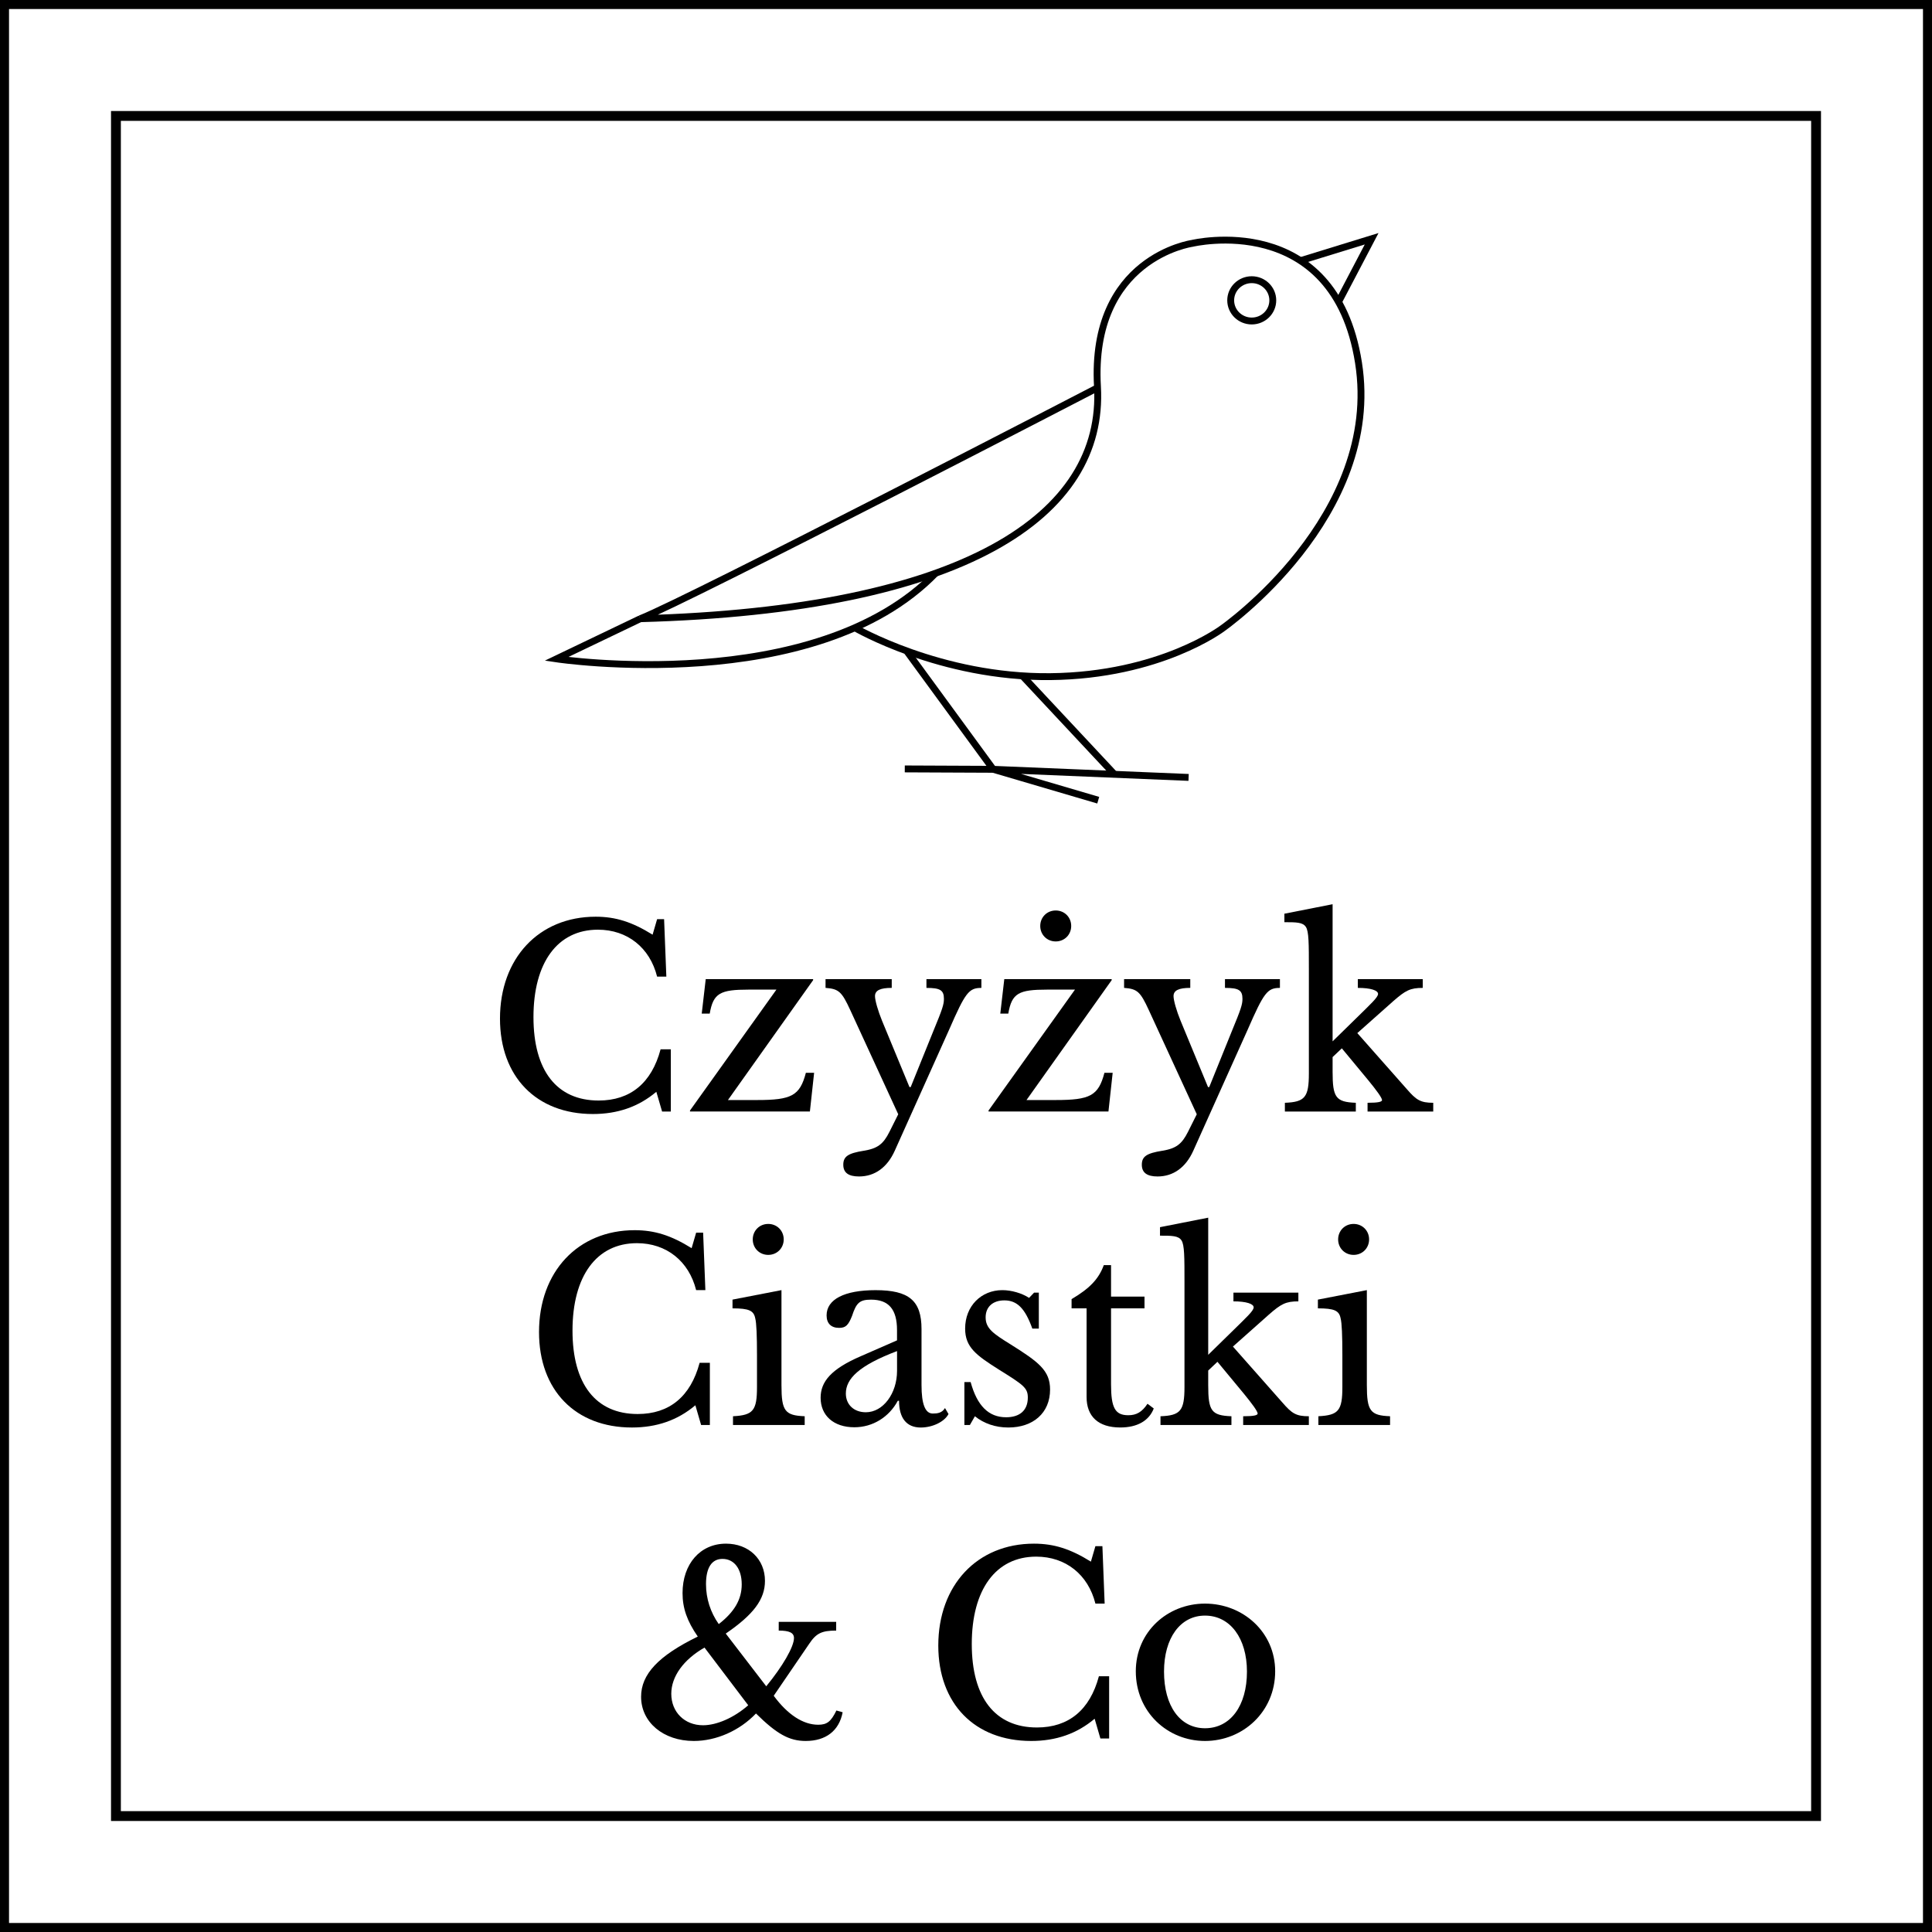 <?xml version="1.0" encoding="UTF-8" standalone="no"?>
<!-- Created with Inkscape (http://www.inkscape.org/) -->

<svg
   xmlns:dc="http://purl.org/dc/elements/1.1/"
   xmlns:cc="http://creativecommons.org/ns#"
   xmlns:rdf="http://www.w3.org/1999/02/22-rdf-syntax-ns#"
   xmlns:svg="http://www.w3.org/2000/svg"
   xmlns="http://www.w3.org/2000/svg"
   xmlns:sodipodi="http://sodipodi.sourceforge.net/DTD/sodipodi-0.dtd"
   xmlns:inkscape="http://www.inkscape.org/namespaces/inkscape"
   width="98.102mm"
   height="98.102mm"
   viewBox="0 0 98.102 98.102"
   version="1.1"
   id="svg8"
   inkscape:version="0.92.3 (2405546, 2018-03-11)"
   sodipodi:docname="czyzyk.svg">
  <defs
     id="defs2" />
  <sodipodi:namedview
     id="base"
     pagecolor="#ffffff"
     bordercolor="#666666"
     borderopacity="1.0"
     inkscape:pageopacity="0.0"
     inkscape:pageshadow="2"
     inkscape:zoom="1.979899"
     inkscape:cx="186.18714"
     inkscape:cy="157.20933"
     inkscape:document-units="mm"
     inkscape:current-layer="layer1"
     showgrid="false"
     inkscape:window-width="3840"
     inkscape:window-height="2066"
     inkscape:window-x="-11"
     inkscape:window-y="-11"
     inkscape:window-maximized="1" />
  <g
     inkscape:label="Layer 1"
     inkscape:groupmode="layer"
     id="layer1"
     transform="translate(472.544,26.229)">
    <g
       id="g866"
       transform="matrix(0.704,0,0,0.704,-122.251,-7.026)"
       style="fill:none;stroke:#000000;stroke-width:0.496;stroke-miterlimit:4;stroke-dasharray:none;stroke-opacity:1">
      <path
         style="fill:none;stroke:#000000;stroke-width:0.496;stroke-miterlimit:4;stroke-dasharray:none;stroke-opacity:1"
         inkscape:connector-curvature="0"
         id="path4546"
         d="m -435.936,17.99 c 0,0 6.183,3.621 14.12,3.537 7.938,-0.084 12.418,-3.485 12.418,-3.485 0,0 11.562,-8.073 9.807,-19.158 -1.755,-11.085 -12.004,-8.606 -12.004,-8.606 0,0 -7.353,1.03 -6.823,10.333 0.529,9.302 -9.581,16.098 -32.975,16.738 3.481,-1.365 32.975,-16.655 32.975,-16.655"
         class="draw body" />
      <path
         style="fill:none;stroke:#000000;stroke-width:0.496;stroke-miterlimit:4;stroke-dasharray:none;stroke-opacity:1"
         inkscape:connector-curvature="0"
         id="path4557"
         d="m -451.393,17.349 -6.044,2.896 c 0,0 18.66,2.813 27.377,-6.211"
         class="draw" />
      <path
         style="fill:none;stroke:#000000;stroke-width:0.496;stroke-miterlimit:4;stroke-dasharray:none;stroke-opacity:1"
         sodipodi:nodetypes="ccc"
         inkscape:connector-curvature="0"
         id="path4559"
         d="m -432.197,19.654 6.259,8.557 -6.378,-0.028"
         class="draw left_leg" />
      <path
         style="fill:none;stroke:#000000;stroke-width:0.496;stroke-miterlimit:4;stroke-dasharray:none;stroke-opacity:1"
         inkscape:connector-curvature="0"
         id="path4563"
         d="m -423.855,21.446 6.663,7.127"
         class="draw rigth_leg" />
      <path
         style="fill:none;stroke:#000000;stroke-width:0.496;stroke-miterlimit:4;stroke-dasharray:none;stroke-opacity:1"
         inkscape:connector-curvature="0"
         id="path4565"
         d="m -403.796,-8.469 5.152,-1.587 -2.395,4.568"
         class="draw peak" />
      <path
         style="fill:none;stroke:#000000;stroke-width:0.496;stroke-miterlimit:4;stroke-dasharray:none;stroke-opacity:1"
         inkscape:connector-curvature="0"
         id="path4561"
         d="m -411.845,28.796 -14.093,-0.585 7.575,2.228"
         class="draw pawns" />
      <ellipse
         style="fill:none;stroke:#000000;stroke-width:0.496;stroke-miterlimit:4;stroke-dasharray:none;stroke-opacity:1"
         ry="1.49"
         rx="1.518"
         cy="-5.614"
         cx="-407.291"
         id="path4548"
         class="draw eye" />
    </g>
    <rect
       style="opacity:1;fill:none;fill-opacity:1;stroke:#000000;stroke-width:0.5;stroke-miterlimit:4;stroke-dasharray:none;stroke-opacity:1"
       id="rect847"
       width="86.328"
       height="86.328"
       x="-466.657"
       y="-20.342" />
    <rect
       style="opacity:1;fill:none;fill-opacity:1;stroke:#000000;stroke-width:0.458;stroke-miterlimit:4;stroke-dasharray:none;stroke-opacity:1"
       id="rect849"
       width="97.644"
       height="97.644"
       x="-472.315"
       y="-26" />
    <g
       aria-label="Czyżyk
Ciastki 
&amp; Co"
       style="font-style:normal;font-weight:normal;font-size:12.682px;line-height:1.25;font-family:sans-serif;letter-spacing:0px;word-spacing:0px;fill:#000000;fill-opacity:1;stroke:none;stroke-width:0.317"
       id="text853">
      <path
         d="m -439.407,21.232 c -1.04,-0.647 -1.877,-0.913 -2.892,-0.913 -2.879,0 -4.857,2.105 -4.857,5.174 0,2.955 1.852,4.845 4.718,4.845 1.256,0 2.321,-0.368 3.221,-1.129 l 0.292,1.002 h 0.444 v -3.158 h -0.52 c -0.457,1.712 -1.535,2.6 -3.145,2.6 -2.131,0 -3.31,-1.522 -3.31,-4.236 0,-2.765 1.218,-4.439 3.272,-4.439 1.497,0 2.638,0.913 3.006,2.384 h 0.469 l -0.114,-2.917 h -0.355 z"
         style="font-style:normal;font-variant:normal;font-weight:normal;font-stretch:normal;font-family:'Libre Baskerville';-inkscape-font-specification:'Libre Baskerville';text-align:center;text-anchor:middle;stroke-width:0.317"
         id="path853" />
      <path
         d="m -431.205,28.246 h -0.419 c -0.304,1.167 -0.736,1.382 -2.473,1.382 h -1.484 l 4.325,-6.088 v -0.051 h -5.453 l -0.203,1.75 h 0.406 c 0.178,-1.04 0.533,-1.218 1.978,-1.218 h 1.408 l -4.388,6.138 v 0.051 h 6.088 z"
         style="font-style:normal;font-variant:normal;font-weight:normal;font-stretch:normal;font-family:'Libre Baskerville';-inkscape-font-specification:'Libre Baskerville';text-align:center;text-anchor:middle;stroke-width:0.317"
         id="path855" />
      <path
         d="m -424.348,26.052 c 0.824,-1.89 1.002,-2.118 1.636,-2.118 v -0.444 h -2.79 v 0.444 c 0.698,0 0.888,0.114 0.888,0.558 0,0.279 -0.076,0.52 -0.533,1.623 l -1.154,2.854 h -0.063 l -1.395,-3.374 c -0.203,-0.495 -0.355,-1.027 -0.355,-1.243 0,-0.292 0.266,-0.419 0.85,-0.419 v -0.444 h -3.361 v 0.444 c 0.672,0.051 0.824,0.19 1.256,1.129 l 2.435,5.289 -0.444,0.888 c -0.317,0.634 -0.609,0.85 -1.306,0.964 -0.799,0.127 -1.04,0.292 -1.04,0.71 0,0.406 0.266,0.596 0.799,0.596 0.799,0 1.433,-0.457 1.814,-1.306 z"
         style="font-style:normal;font-variant:normal;font-weight:normal;font-stretch:normal;font-family:'Libre Baskerville';-inkscape-font-specification:'Libre Baskerville';text-align:center;text-anchor:middle;stroke-width:0.317"
         id="path857" />
      <path
         d="m -416.045,28.246 h -0.419 c -0.304,1.167 -0.736,1.382 -2.473,1.382 h -1.484 l 4.325,-6.088 v -0.051 h -5.453 l -0.203,1.75 h 0.406 c 0.178,-1.04 0.533,-1.218 1.978,-1.218 h 1.408 l -4.388,6.138 v 0.051 h 6.088 z m -3.678,-7.457 c 0,0.444 0.342,0.786 0.786,0.786 0.444,0 0.786,-0.342 0.786,-0.786 0,-0.444 -0.342,-0.786 -0.786,-0.786 -0.444,0 -0.786,0.342 -0.786,0.786 z"
         style="font-style:normal;font-variant:normal;font-weight:normal;font-stretch:normal;font-family:'Libre Baskerville';-inkscape-font-specification:'Libre Baskerville';text-align:center;text-anchor:middle;stroke-width:0.317"
         id="path859" />
      <path
         d="m -409.189,26.052 c 0.824,-1.89 1.002,-2.118 1.636,-2.118 v -0.444 h -2.79 v 0.444 c 0.698,0 0.888,0.114 0.888,0.558 0,0.279 -0.076,0.52 -0.533,1.623 l -1.154,2.854 h -0.063 l -1.395,-3.374 c -0.203,-0.495 -0.355,-1.027 -0.355,-1.243 0,-0.292 0.266,-0.419 0.85,-0.419 v -0.444 h -3.361 v 0.444 c 0.672,0.051 0.824,0.19 1.256,1.129 l 2.435,5.289 -0.444,0.888 c -0.317,0.634 -0.609,0.85 -1.306,0.964 -0.799,0.127 -1.04,0.292 -1.04,0.71 0,0.406 0.266,0.596 0.799,0.596 0.799,0 1.433,-0.457 1.814,-1.306 z"
         style="font-style:normal;font-variant:normal;font-weight:normal;font-stretch:normal;font-family:'Libre Baskerville';-inkscape-font-specification:'Libre Baskerville';text-align:center;text-anchor:middle;stroke-width:0.317"
         id="path861" />
      <path
         d="m -403.103,30.212 h 3.335 v -0.444 c -0.647,0 -0.862,-0.14 -1.344,-0.698 l -2.511,-2.841 1.826,-1.623 c 0.621,-0.545 0.862,-0.672 1.497,-0.672 v -0.444 h -3.297 v 0.444 c 0.659,0 1.027,0.127 1.027,0.304 0,0.178 -0.368,0.507 -1.129,1.256 l -1.179,1.154 v -6.963 l -2.448,0.482 v 0.431 c 0.596,0 0.938,0 1.091,0.241 0.152,0.228 0.152,0.85 0.152,2.131 v 5.314 c 0,1.205 -0.203,1.446 -1.218,1.484 v 0.444 h 3.602 v -0.444 c -1.015,-0.038 -1.179,-0.266 -1.179,-1.573 v -0.748 l 0.469,-0.444 1.344,1.623 c 0.406,0.495 0.685,0.875 0.698,1.002 0,0.089 -0.178,0.14 -0.736,0.14 z"
         style="font-style:normal;font-variant:normal;font-weight:normal;font-stretch:normal;font-family:'Libre Baskerville';-inkscape-font-specification:'Libre Baskerville';text-align:center;text-anchor:middle;stroke-width:0.317"
         id="path863" />
      <path
         d="m -437.425,37.15 c -1.04,-0.647 -1.877,-0.913 -2.892,-0.913 -2.879,0 -4.857,2.105 -4.857,5.174 0,2.955 1.852,4.845 4.718,4.845 1.256,0 2.321,-0.368 3.221,-1.129 l 0.292,1.002 h 0.444 v -3.158 h -0.52 c -0.457,1.712 -1.535,2.6 -3.145,2.6 -2.131,0 -3.31,-1.522 -3.31,-4.236 0,-2.765 1.218,-4.439 3.272,-4.439 1.497,0 2.638,0.913 3.006,2.384 h 0.469 l -0.114,-2.917 h -0.355 z"
         style="font-style:normal;font-variant:normal;font-weight:normal;font-stretch:normal;font-family:'Libre Baskerville';-inkscape-font-specification:'Libre Baskerville';text-align:center;text-anchor:middle;stroke-width:0.317"
         id="path865" />
      <path
         d="m -432.863,39.28 -2.486,0.482 v 0.444 c 0.837,0 1.078,0.114 1.154,0.507 0.063,0.228 0.089,0.888 0.089,1.864 v 1.623 c 0,1.192 -0.19,1.433 -1.218,1.484 v 0.444 h 3.64 v -0.444 c -1.002,-0.038 -1.179,-0.266 -1.179,-1.573 z m -1.458,-2.575 c 0,0.444 0.342,0.786 0.786,0.786 0.444,0 0.786,-0.342 0.786,-0.786 0,-0.444 -0.342,-0.786 -0.786,-0.786 -0.444,0 -0.786,0.342 -0.786,0.786 z"
         style="font-style:normal;font-variant:normal;font-weight:normal;font-stretch:normal;font-family:'Libre Baskerville';-inkscape-font-specification:'Libre Baskerville';text-align:center;text-anchor:middle;stroke-width:0.317"
         id="path867" />
      <path
         d="m -426.994,43.377 c 0,1.154 -0.71,2.105 -1.585,2.105 -0.609,0 -1.015,-0.393 -1.015,-0.951 0,-0.748 0.659,-1.42 2.6,-2.156 z m -1.826,-0.748 c -1.535,0.659 -2.055,1.306 -2.055,2.118 0,0.9 0.659,1.497 1.712,1.497 0.939,0 1.763,-0.52 2.207,-1.344 h 0.063 c 0,0.862 0.368,1.357 1.103,1.357 0.596,0 1.205,-0.292 1.408,-0.685 l -0.178,-0.304 c -0.152,0.254 -0.393,0.279 -0.621,0.279 -0.38,0 -0.571,-0.469 -0.571,-1.446 v -2.841 c 0,-1.446 -0.634,-1.978 -2.334,-1.978 -1.585,0 -2.486,0.469 -2.486,1.281 0,0.406 0.228,0.634 0.634,0.634 0.33,0 0.469,-0.127 0.659,-0.609 0.216,-0.659 0.38,-0.824 0.964,-0.824 0.9,0 1.319,0.495 1.319,1.547 v 0.52 z"
         style="font-style:normal;font-variant:normal;font-weight:normal;font-stretch:normal;font-family:'Libre Baskerville';-inkscape-font-specification:'Libre Baskerville';text-align:center;text-anchor:middle;stroke-width:0.317"
         id="path869" />
      <path
         d="m -423.041,45.685 c 0.457,0.368 1.04,0.571 1.699,0.571 1.256,0 2.118,-0.736 2.118,-1.928 0,-0.964 -0.571,-1.395 -2.029,-2.308 -0.862,-0.533 -1.243,-0.799 -1.243,-1.357 0,-0.545 0.38,-0.862 0.951,-0.862 0.647,0 1.053,0.406 1.42,1.433 h 0.33 v -1.826 h -0.241 l -0.254,0.266 c -0.368,-0.241 -0.9,-0.393 -1.357,-0.393 -1.065,0 -1.89,0.799 -1.89,1.953 0,0.951 0.571,1.357 1.712,2.08 1.243,0.774 1.471,0.926 1.471,1.42 0,0.672 -0.431,1.002 -1.103,1.002 -0.888,0 -1.471,-0.583 -1.801,-1.788 h -0.317 v 2.181 h 0.279 z"
         style="font-style:normal;font-variant:normal;font-weight:normal;font-stretch:normal;font-family:'Libre Baskerville';-inkscape-font-specification:'Libre Baskerville';text-align:center;text-anchor:middle;stroke-width:0.317"
         id="path871" />
      <path
         d="m -417.37,40.206 v 4.502 c 0,0.989 0.596,1.547 1.712,1.547 0.862,0 1.458,-0.342 1.699,-0.964 l -0.317,-0.241 c -0.279,0.419 -0.558,0.583 -0.977,0.583 -0.672,0 -0.875,-0.38 -0.875,-1.573 v -3.855 h 1.699 V 39.61 h -1.699 v -1.598 h -0.368 c -0.266,0.723 -0.736,1.192 -1.636,1.725 v 0.469 z"
         style="font-style:normal;font-variant:normal;font-weight:normal;font-stretch:normal;font-family:'Libre Baskerville';-inkscape-font-specification:'Libre Baskerville';text-align:center;text-anchor:middle;stroke-width:0.317"
         id="path873" />
      <path
         d="m -409.419,46.129 h 3.335 v -0.444 c -0.647,0 -0.862,-0.14 -1.344,-0.698 l -2.511,-2.841 1.826,-1.623 c 0.621,-0.545 0.862,-0.672 1.497,-0.672 v -0.444 h -3.297 v 0.444 c 0.659,0 1.027,0.127 1.027,0.304 0,0.178 -0.368,0.507 -1.129,1.256 l -1.179,1.154 v -6.963 l -2.448,0.482 v 0.431 c 0.596,0 0.939,0 1.091,0.241 0.152,0.228 0.152,0.85 0.152,2.131 v 5.314 c 0,1.205 -0.203,1.446 -1.218,1.484 v 0.444 h 3.602 v -0.444 c -1.015,-0.038 -1.179,-0.266 -1.179,-1.573 v -0.748 l 0.469,-0.444 1.344,1.623 c 0.406,0.495 0.685,0.875 0.698,1.002 0,0.089 -0.178,0.14 -0.736,0.14 z"
         style="font-style:normal;font-variant:normal;font-weight:normal;font-stretch:normal;font-family:'Libre Baskerville';-inkscape-font-specification:'Libre Baskerville';text-align:center;text-anchor:middle;stroke-width:0.317"
         id="path875" />
      <path
         d="m -403.139,39.28 -2.486,0.482 v 0.444 c 0.837,0 1.078,0.114 1.154,0.507 0.063,0.228 0.089,0.888 0.089,1.864 v 1.623 c 0,1.192 -0.19,1.433 -1.218,1.484 v 0.444 h 3.64 v -0.444 c -1.002,-0.038 -1.179,-0.266 -1.179,-1.573 z m -1.458,-2.575 c 0,0.444 0.342,0.786 0.786,0.786 0.444,0 0.786,-0.342 0.786,-0.786 0,-0.444 -0.342,-0.786 -0.786,-0.786 -0.444,0 -0.786,0.342 -0.786,0.786 z"
         style="font-style:normal;font-variant:normal;font-weight:normal;font-stretch:normal;font-family:'Libre Baskerville';-inkscape-font-specification:'Libre Baskerville';text-align:center;text-anchor:middle;stroke-width:0.317"
         id="path877" />
      <path
         d="m -436.048,56.238 c -0.419,-0.596 -0.647,-1.294 -0.647,-2.029 0,-0.837 0.292,-1.281 0.837,-1.281 0.596,0 0.977,0.507 0.977,1.294 0,0.761 -0.368,1.395 -1.167,2.017 z m 1.497,4.122 c -0.723,0.634 -1.598,1.015 -2.296,1.015 -0.939,0 -1.611,-0.672 -1.611,-1.598 0,-0.875 0.621,-1.737 1.687,-2.346 z m -1.141,-3.64 c 1.408,-0.964 1.991,-1.737 1.991,-2.676 0,-1.103 -0.824,-1.89 -1.978,-1.89 -1.306,0 -2.207,1.027 -2.207,2.511 0,0.761 0.228,1.42 0.774,2.207 -2.004,0.977 -2.879,1.915 -2.879,3.056 0,1.294 1.129,2.245 2.676,2.245 1.141,0 2.321,-0.52 3.158,-1.395 1.053,1.04 1.687,1.395 2.524,1.395 1.027,0 1.699,-0.52 1.877,-1.458 l -0.317,-0.089 c -0.279,0.571 -0.482,0.723 -0.926,0.723 -0.761,0 -1.547,-0.507 -2.257,-1.471 l 1.801,-2.638 c 0.355,-0.533 0.634,-0.672 1.37,-0.672 v -0.444 h -2.917 v 0.444 c 0.545,0 0.774,0.114 0.774,0.38 0,0.444 -0.583,1.446 -1.408,2.448 z"
         style="font-style:normal;font-variant:normal;font-weight:normal;font-stretch:normal;font-family:'Libre Baskerville';-inkscape-font-specification:'Libre Baskerville';text-align:center;text-anchor:middle;stroke-width:0.317"
         id="path879" />
      <path
         d="m -417.151,53.067 c -1.04,-0.647 -1.877,-0.913 -2.892,-0.913 -2.879,0 -4.857,2.105 -4.857,5.174 0,2.955 1.852,4.845 4.718,4.845 1.256,0 2.321,-0.368 3.221,-1.129 l 0.292,1.002 h 0.444 v -3.158 h -0.52 c -0.457,1.712 -1.535,2.6 -3.145,2.6 -2.131,0 -3.31,-1.522 -3.31,-4.236 0,-2.765 1.218,-4.439 3.272,-4.439 1.497,0 2.638,0.913 3.006,2.384 h 0.469 l -0.114,-2.917 h -0.355 z"
         style="font-style:normal;font-variant:normal;font-weight:normal;font-stretch:normal;font-family:'Libre Baskerville';-inkscape-font-specification:'Libre Baskerville';text-align:center;text-anchor:middle;stroke-width:0.317"
         id="path881" />
      <path
         d="m -411.358,55.198 c -1.902,0 -3.513,1.433 -3.513,3.437 0,2.067 1.611,3.538 3.513,3.538 1.928,0 3.564,-1.484 3.564,-3.538 0,-1.991 -1.636,-3.437 -3.564,-3.437 z m 0,0.609 c 1.281,0 2.131,1.154 2.131,2.841 0,1.737 -0.837,2.879 -2.131,2.879 -1.268,0 -2.08,-1.129 -2.08,-2.879 0,-1.699 0.824,-2.841 2.08,-2.841 z"
         style="font-style:normal;font-variant:normal;font-weight:normal;font-stretch:normal;font-family:'Libre Baskerville';-inkscape-font-specification:'Libre Baskerville';text-align:center;text-anchor:middle;stroke-width:0.317"
         id="path883" />
    </g>
  </g>
</svg>

